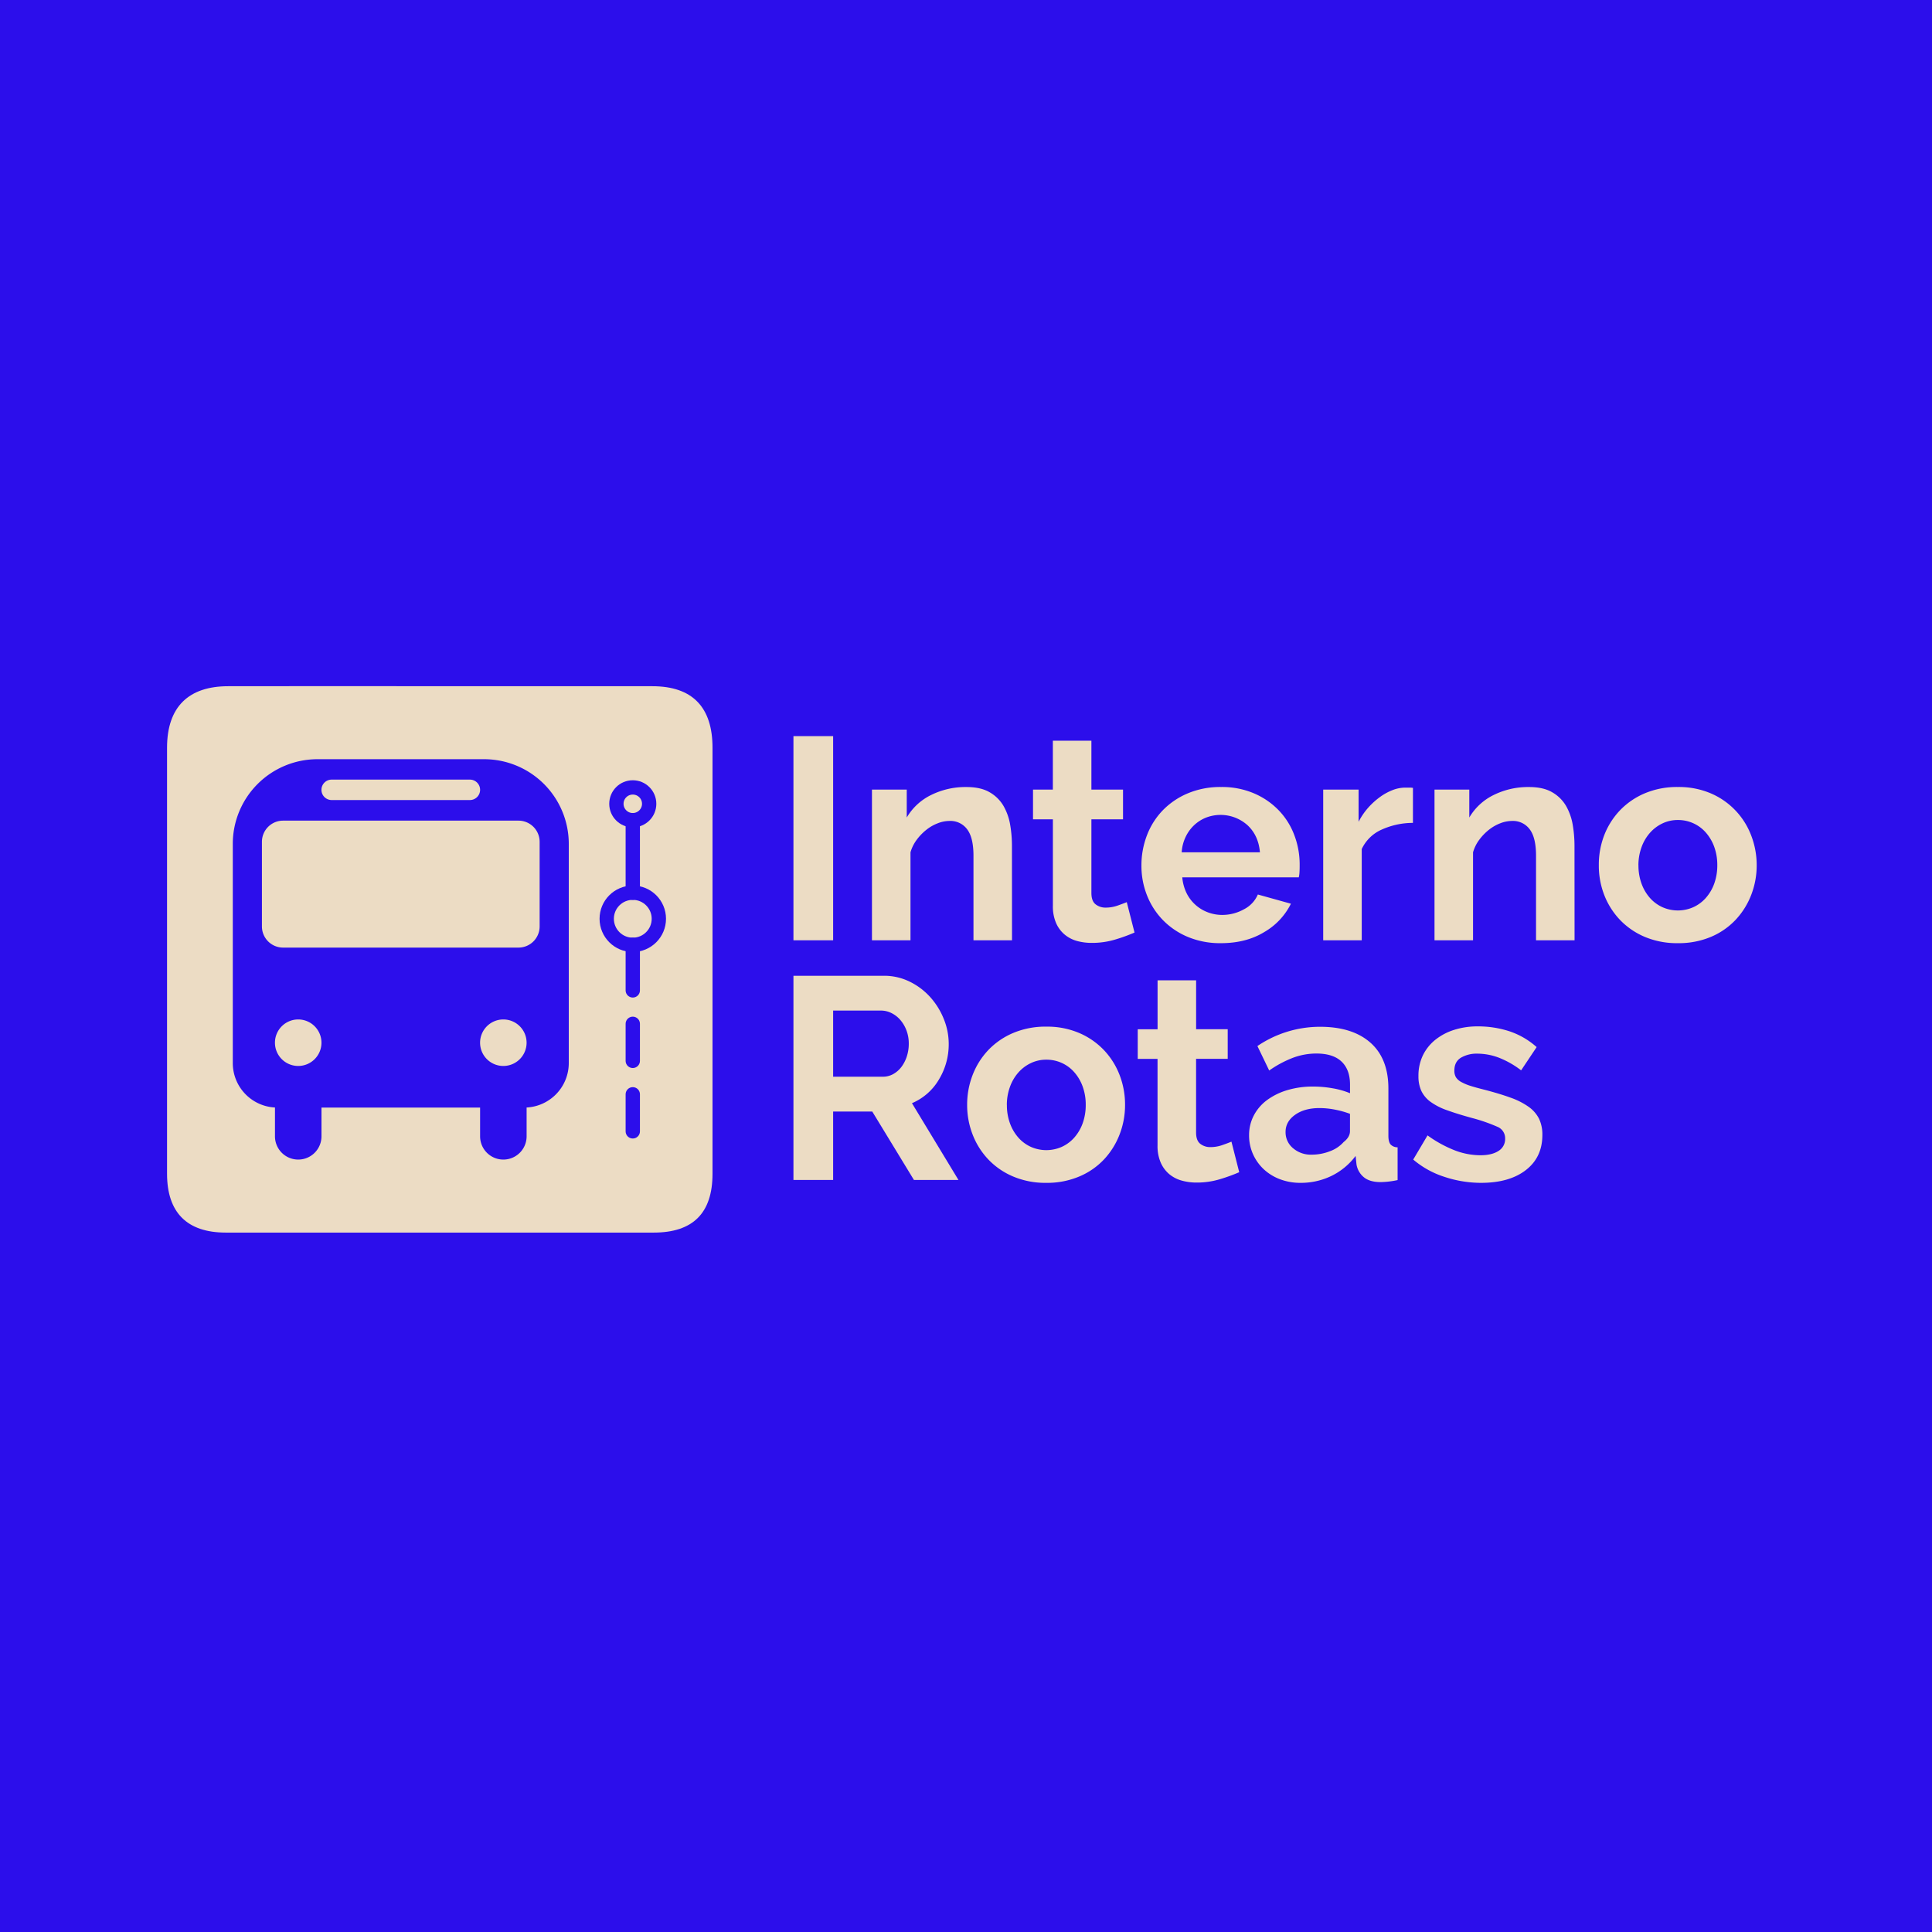 <svg xmlns="http://www.w3.org/2000/svg" width="1080" height="1080" viewBox="0 0 1080 1080">
  <title>logo</title>
  <g id="a61f015c-5b6d-47f4-b6fd-16b86ff6d15b" data-name="Fundo">
    <rect width="1080" height="1080" fill="#2c0eeb"/>
  </g>
  <g id="f309c41e-dffe-4919-a831-ba15571c9373" data-name="Elementos">
    <g>
      <g>
        <path d="M398.3,418V656.11c0,22.17-11.07,32.92-32.91,32.92H126.26c-21.84,0-32.88-11.32-32.88-32.92V418c0-23.09,12.29-34.4,34.15-34.4-.09-.07,237.16,0,237.16,0C387.23,383.6,398.3,395.48,398.3,418Z" fill="#ecdcc4"/>
        <g>
          <circle cx="353.73" cy="449.33" r="9.16" fill="none" stroke="#2c0eeb" stroke-linecap="round" stroke-linejoin="round" stroke-width="8"/>
          <circle cx="353.73" cy="513.6" r="14.57" fill="none" stroke="#2c0eeb" stroke-linecap="round" stroke-linejoin="round" stroke-width="8"/>
          <line x1="353.73" y1="499.02" x2="353.73" y2="458.47" fill="none" stroke="#2c0eeb" stroke-linecap="round" stroke-linejoin="round" stroke-width="8"/>
          <line x1="353.73" y1="593.03" x2="353.73" y2="572.32" fill="none" stroke="#2c0eeb" stroke-linecap="round" stroke-linejoin="round" stroke-width="8"/>
          <line x1="353.73" y1="553.63" x2="353.73" y2="528.16" fill="none" stroke="#2c0eeb" stroke-linecap="round" stroke-linejoin="round" stroke-width="8"/>
          <line x1="353.73" y1="632.43" x2="353.73" y2="611.72" fill="none" stroke="#2c0eeb" stroke-linecap="round" stroke-linejoin="round" stroke-width="8"/>
        </g>
        <path d="M270.59,424.4H177.48a47.35,47.35,0,0,0-47.35,47.35V594.27a24.87,24.87,0,0,0,23.58,24.83v16.11a13,13,0,0,0,26,0V619.13h88.67v16.08a13,13,0,0,0,26,0V619.1a24.87,24.87,0,0,0,23.57-24.83V471.75A47.34,47.34,0,0,0,270.59,424.4ZM185.4,435.81h77.27a5.71,5.71,0,0,1,0,11.42H185.4a5.71,5.71,0,0,1,0-11.42ZM166.7,595.88a13,13,0,1,1,13-13A13,13,0,0,1,166.7,595.88Zm114.67,0a13,13,0,1,1,13-13A13,13,0,0,1,281.37,595.88Zm20.29-78a11.83,11.83,0,0,1-11.84,11.83H158.26a11.83,11.83,0,0,1-11.84-11.83v-47.3a11.84,11.84,0,0,1,11.84-11.84H289.82a11.84,11.84,0,0,1,11.84,11.84Z" fill="#2c0eeb"/>
      </g>
      <g>
        <path d="M443.54,525.63V411.49h22.19V525.63Z" fill="#ecdcc4"/>
        <path d="M565.72,525.63H544.18V478.37q0-10.14-3.54-14.79a11.6,11.6,0,0,0-9.8-4.67,18.36,18.36,0,0,0-6.59,1.29,24,24,0,0,0-6.35,3.62,29.25,29.25,0,0,0-5.39,5.54,22,22,0,0,0-3.54,7.08v49.19H487.43V441.39h19.45V457a32,32,0,0,1,13.51-12.54,43.3,43.3,0,0,1,19.93-4.5q7.88,0,12.86,2.9a21,21,0,0,1,7.72,7.55A31.78,31.78,0,0,1,564.68,461a69.31,69.31,0,0,1,1,12.06Z" fill="#ecdcc4"/>
        <path d="M634.21,521.29a93.81,93.81,0,0,1-10.61,3.86,44.42,44.42,0,0,1-13.18,1.93A31,31,0,0,1,602,526a18.52,18.52,0,0,1-6.91-3.62,17.57,17.57,0,0,1-4.75-6.43,23.3,23.3,0,0,1-1.77-9.57V458H577.46V441.39h11.09V414.06H610.1v27.33h17.68V458H610.1v41.16c0,3,.77,5.12,2.33,6.35a8.91,8.91,0,0,0,5.71,1.85,19.85,19.85,0,0,0,6.59-1.13c2.14-.75,3.86-1.39,5.14-1.93Z" fill="#ecdcc4"/>
        <path d="M682.45,527.24a46.79,46.79,0,0,1-18.33-3.45,42,42,0,0,1-14-9.41,41.59,41.59,0,0,1-8.92-13.83A44.37,44.37,0,0,1,638.07,484a46.87,46.87,0,0,1,3.06-17,41.2,41.2,0,0,1,8.84-14A42.27,42.27,0,0,1,664,443.48a46.79,46.79,0,0,1,18.57-3.54,45.61,45.61,0,0,1,18.4,3.54A42.19,42.19,0,0,1,714.84,453a40.27,40.27,0,0,1,8.68,13.82,46.11,46.11,0,0,1,3,16.4c0,1.39,0,2.73-.08,4a16.38,16.38,0,0,1-.41,3.22H660.9a25.08,25.08,0,0,0,2.41,8.84A21.71,21.71,0,0,0,675.21,510a22.8,22.8,0,0,0,8,1.45,24.88,24.88,0,0,0,12.14-3.14,16.59,16.59,0,0,0,7.79-8.28l18.49,5.15a37.52,37.52,0,0,1-14.87,15.83Q696.59,527.24,682.45,527.24Zm21.86-50.8q-.81-9.48-7-15.19a22.57,22.57,0,0,0-23.15-4.19,21.13,21.13,0,0,0-6.68,4.27,21.89,21.89,0,0,0-4.74,6.59,23.17,23.17,0,0,0-2.17,8.52Z" fill="#ecdcc4"/>
        <path d="M789.84,460a42.52,42.52,0,0,0-17.52,3.78,22.11,22.11,0,0,0-11.1,10.85v51H739.68V441.39h19.78v18a38,38,0,0,1,5.3-7.8,41,41,0,0,1,6.59-6,30.61,30.61,0,0,1,7.16-3.94,19.75,19.75,0,0,1,7-1.37h2.65a9.23,9.23,0,0,1,1.69.16Z" fill="#ecdcc4"/>
        <path d="M880.19,525.63H858.65V478.37q0-10.14-3.54-14.79a11.61,11.61,0,0,0-9.8-4.67,18.46,18.46,0,0,0-6.6,1.29,24.3,24.3,0,0,0-6.35,3.62,29.51,29.51,0,0,0-5.38,5.54,22,22,0,0,0-3.54,7.08v49.19H801.9V441.39h19.45V457a32,32,0,0,1,13.51-12.54,43.3,43.3,0,0,1,19.93-4.5q7.88,0,12.86,2.9a21,21,0,0,1,7.72,7.55A31.78,31.78,0,0,1,879.15,461a70.3,70.3,0,0,1,1,12.06Z" fill="#ecdcc4"/>
        <path d="M937.91,527.24a46.4,46.4,0,0,1-18.49-3.53,41.58,41.58,0,0,1-13.91-9.57,42.4,42.4,0,0,1-8.76-13.91,45.31,45.31,0,0,1-3-16.56,45.81,45.81,0,0,1,3-16.72,42.25,42.25,0,0,1,8.76-13.9,41.58,41.58,0,0,1,13.91-9.57,46.23,46.23,0,0,1,18.49-3.54,45.66,45.66,0,0,1,18.41,3.54A41.6,41.6,0,0,1,978.91,467,46,46,0,0,1,982,483.67a45.52,45.52,0,0,1-3.05,16.56,42.88,42.88,0,0,1-8.69,13.91,40.71,40.71,0,0,1-13.82,9.57A46.4,46.4,0,0,1,937.91,527.24Zm-22-43.57a29.43,29.43,0,0,0,1.69,10.21,25,25,0,0,0,4.66,8,20.89,20.89,0,0,0,7,5.22,21.29,21.29,0,0,0,17.36,0,20.76,20.76,0,0,0,7-5.22,24.72,24.72,0,0,0,4.67-8,30.14,30.14,0,0,0,1.69-10.29,29.7,29.7,0,0,0-1.69-10.13,24.93,24.93,0,0,0-4.67-8,20.55,20.55,0,0,0-15.67-7.07,19.74,19.74,0,0,0-8.68,1.93,21.85,21.85,0,0,0-7,5.31,24.93,24.93,0,0,0-4.66,8A29.7,29.7,0,0,0,915.88,483.67Z" fill="#ecdcc4"/>
        <path d="M443.54,659.61V545.46H494a32.38,32.38,0,0,1,14.55,3.3,37.74,37.74,0,0,1,11.5,8.68,41,41,0,0,1,7.55,12.22,36.84,36.84,0,0,1,2.74,13.75,37.92,37.92,0,0,1-5.55,20.17,31.85,31.85,0,0,1-15,13.11l26,42.92H510.9l-23.31-38.26H465.73v38.26Zm22.19-57.72h27.81a11.81,11.81,0,0,0,5.71-1.44,14.82,14.82,0,0,0,4.58-3.94,19.77,19.77,0,0,0,3.05-5.87,22.72,22.72,0,0,0,1.13-7.23,20.58,20.58,0,0,0-1.29-7.4,19.48,19.48,0,0,0-3.45-5.87,15.79,15.79,0,0,0-5-3.86,12.94,12.94,0,0,0-5.71-1.36H465.73Z" fill="#ecdcc4"/>
        <path d="M584.86,661.22a46.19,46.19,0,0,1-18.49-3.54,41.31,41.31,0,0,1-13.91-9.56,42.24,42.24,0,0,1-8.76-13.91,45.32,45.32,0,0,1-3.06-16.56,45.78,45.78,0,0,1,3.06-16.72A42.24,42.24,0,0,1,552.46,587a41.46,41.46,0,0,1,13.91-9.56,46.19,46.19,0,0,1,18.49-3.54,45.61,45.61,0,0,1,18.4,3.54A41.72,41.72,0,0,1,617.09,587a42.24,42.24,0,0,1,8.76,13.91,45.78,45.78,0,0,1,3.06,16.72,45.32,45.32,0,0,1-3.06,16.56,42.86,42.86,0,0,1-8.68,13.91,40.49,40.49,0,0,1-13.83,9.56A46.18,46.18,0,0,1,584.86,661.22Zm-22-43.57a29.28,29.28,0,0,0,1.69,10.21,24.94,24.94,0,0,0,4.66,8,20.76,20.76,0,0,0,7,5.22,21.31,21.31,0,0,0,17.37,0,20.76,20.76,0,0,0,7-5.22,24.7,24.7,0,0,0,4.66-8,29.94,29.94,0,0,0,1.69-10.29,29.46,29.46,0,0,0-1.69-10.13,24.7,24.7,0,0,0-4.66-8,20.55,20.55,0,0,0-15.67-7.07,19.78,19.78,0,0,0-8.69,1.93,21.67,21.67,0,0,0-7,5.3,24.7,24.7,0,0,0-4.66,8A29.46,29.46,0,0,0,562.83,617.65Z" fill="#ecdcc4"/>
        <path d="M692.73,655.27a95.8,95.8,0,0,1-10.61,3.86,44.42,44.42,0,0,1-13.18,1.93,30.58,30.58,0,0,1-8.44-1.13,18.5,18.5,0,0,1-6.91-3.61,17.6,17.6,0,0,1-4.75-6.44,23.21,23.21,0,0,1-1.77-9.56V591.93H636V575.37h11.09V548h21.55v27.33H686.3v16.56H668.62v41.15c0,3,.77,5.12,2.33,6.35a8.86,8.86,0,0,0,5.71,1.85,19.84,19.84,0,0,0,6.59-1.12c2.14-.75,3.86-1.39,5.14-1.93Z" fill="#ecdcc4"/>
        <path d="M727,661.22a32,32,0,0,1-11.42-2,27.5,27.5,0,0,1-9.16-5.63,26.21,26.21,0,0,1-6-8.44,25.48,25.48,0,0,1-2.17-10.61,23.34,23.34,0,0,1,2.65-11,25.17,25.17,0,0,1,7.4-8.6,36.63,36.63,0,0,1,11.33-5.55,49.47,49.47,0,0,1,14.47-2,61.68,61.68,0,0,1,11,1,44.73,44.73,0,0,1,9.57,2.73v-4.82c0-5.58-1.58-9.86-4.74-12.87s-7.86-4.5-14.07-4.5a37.39,37.39,0,0,0-13.18,2.41,61.45,61.45,0,0,0-13.19,7.08l-6.59-13.67a62.22,62.22,0,0,1,35-10.77q18.17,0,28.22,8.92t10,25.81v26.2c0,2.25.41,3.86,1.21,4.83a5.25,5.25,0,0,0,3.94,1.6v18.33a48.11,48.11,0,0,1-9.49,1.13q-6.11,0-9.4-2.74a11.7,11.7,0,0,1-4.1-7.23l-.48-4.66a37.33,37.33,0,0,1-13.67,11.25A39.27,39.27,0,0,1,727,661.22Zm6.11-15.76a28,28,0,0,0,10.37-1.93,18.71,18.71,0,0,0,7.63-5.14q3.54-2.73,3.54-6.11v-9.65a53.26,53.26,0,0,0-8.36-2.33,45,45,0,0,0-8.68-.88q-8.37,0-13.67,3.78t-5.3,9.56a11.52,11.52,0,0,0,4.18,9.09A15.15,15.15,0,0,0,733.09,645.46Z" fill="#ecdcc4"/>
        <path d="M828.1,661.22a65.21,65.21,0,0,1-20.74-3.38A50.54,50.54,0,0,1,790,648.2l8-13.51a68.58,68.58,0,0,0,15,8.28,40.2,40.2,0,0,0,14.55,2.82q6.42,0,10.13-2.42a7.77,7.77,0,0,0,3.7-6.91,6.9,6.9,0,0,0-4.35-6.59A94.87,94.87,0,0,0,823,625q-8.21-2.24-14-4.34a35.8,35.8,0,0,1-9.33-4.74,16.24,16.24,0,0,1-5.14-6.11,19.5,19.5,0,0,1-1.61-8.28A26.23,26.23,0,0,1,795.38,590a25.34,25.34,0,0,1,7-8.77,32.25,32.25,0,0,1,10.53-5.54,42.63,42.63,0,0,1,13.1-1.93,56.48,56.48,0,0,1,17.77,2.73A43.54,43.54,0,0,1,859,585.33l-8.68,13a50.68,50.68,0,0,0-12.46-7.08,34.11,34.11,0,0,0-12-2.25,17.32,17.32,0,0,0-9.16,2.25q-3.71,2.26-3.7,7.24a7,7,0,0,0,.88,3.7,7.82,7.82,0,0,0,2.82,2.57,27.47,27.47,0,0,0,5.06,2.17q3.13,1,7.8,2.17,8.69,2.25,14.87,4.5a40.64,40.64,0,0,1,10.13,5.15,18.36,18.36,0,0,1,5.79,6.67,20.51,20.51,0,0,1,1.84,9.08q0,12.39-9.16,19.53T828.1,661.22Z" fill="#ecdcc4"/>
      </g>
    </g>
  </g>
</svg>
